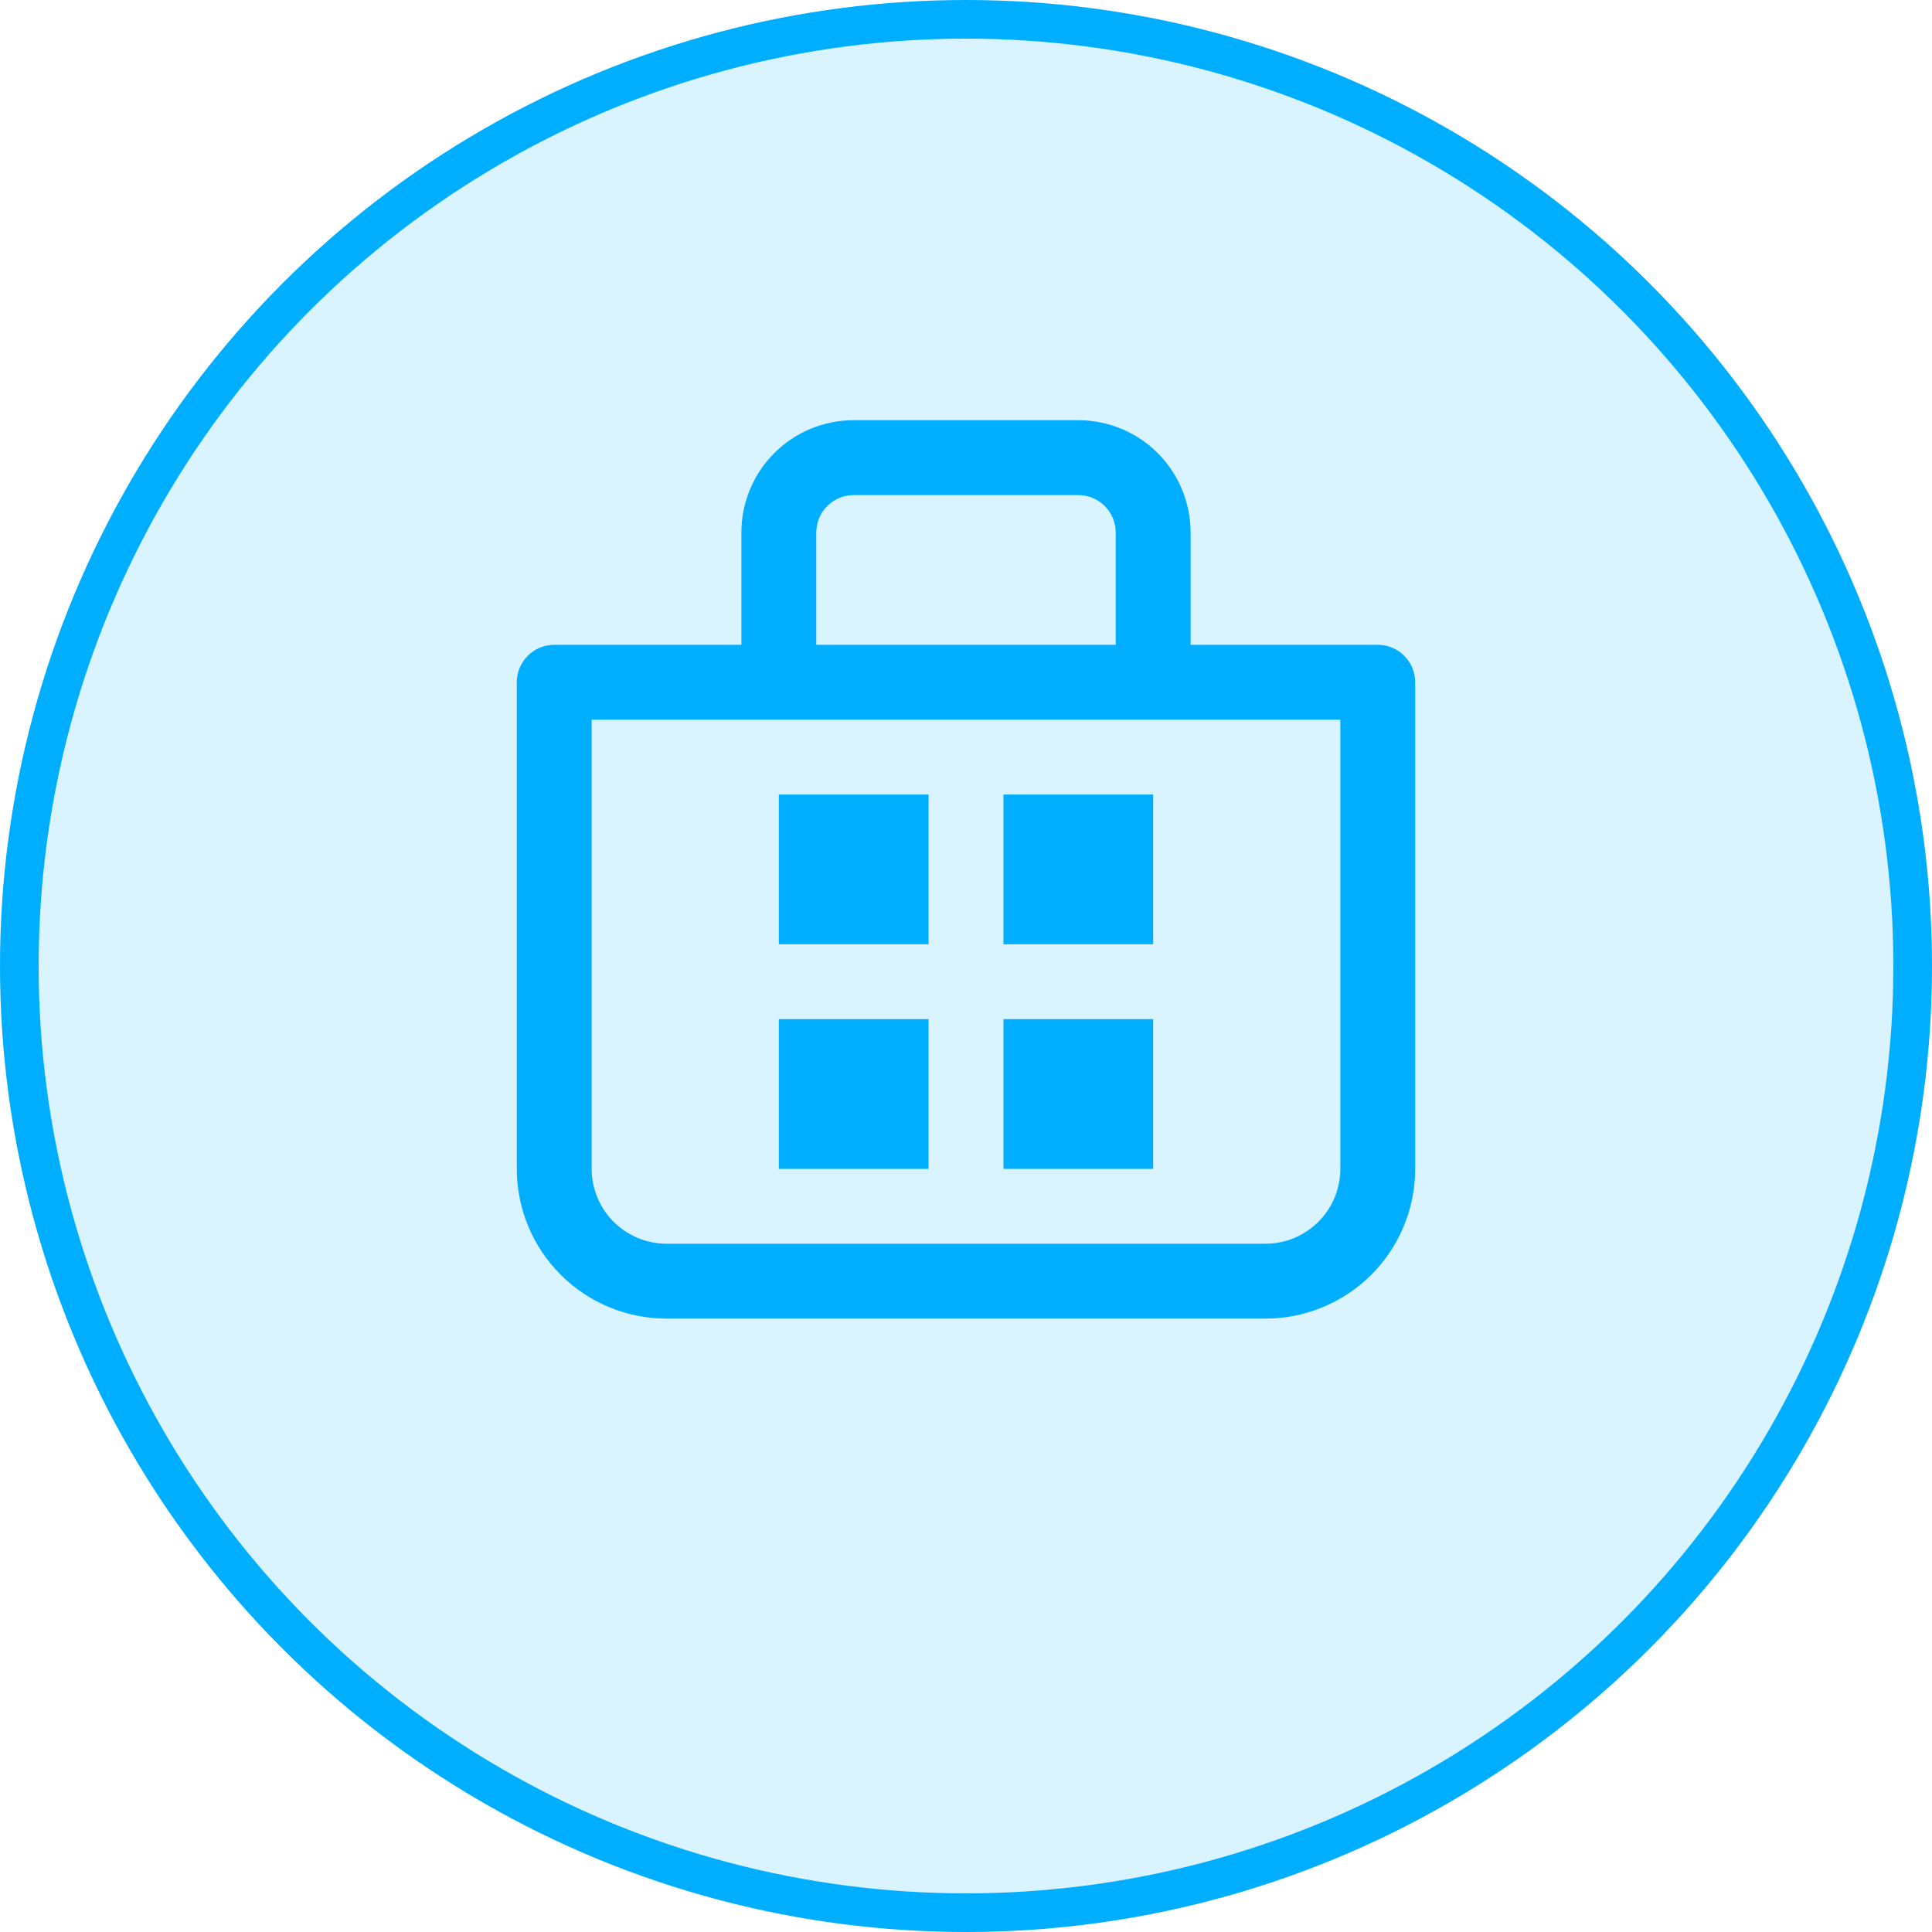 <svg width="100" height="100" viewBox="0 0 100 100" fill="none" xmlns="http://www.w3.org/2000/svg">
<circle cx="50" cy="50" r="49" fill="#00AEFF" fill-opacity="0.15" stroke="#00AEFF" stroke-width="2"/>
<path d="M48.062 41.125V48.875H40.312V41.125H48.062ZM48.062 60.5V52.75H40.312V60.5H48.062ZM59.688 41.125V48.875H51.938V41.125H59.688ZM59.688 60.5V52.75H51.938V60.5H59.688ZM38.375 33.375V27.562C38.375 26.021 38.987 24.543 40.077 23.452C41.167 22.362 42.646 21.75 44.188 21.75H55.812C57.354 21.75 58.833 22.362 59.923 23.452C61.013 24.543 61.625 26.021 61.625 27.562V33.375H71.312C71.826 33.375 72.319 33.579 72.683 33.943C73.046 34.306 73.25 34.799 73.25 35.312V60.5C73.25 62.555 72.433 64.527 70.98 65.98C69.527 67.433 67.555 68.25 65.5 68.25H34.5C32.445 68.25 30.473 67.433 29.02 65.98C27.567 64.527 26.75 62.555 26.75 60.5V35.312C26.75 34.799 26.954 34.306 27.317 33.943C27.681 33.579 28.174 33.375 28.688 33.375H38.375ZM42.25 27.562V33.375H57.75V27.562C57.75 27.049 57.546 26.556 57.182 26.192C56.819 25.829 56.326 25.625 55.812 25.625H44.188C43.674 25.625 43.181 25.829 42.818 26.192C42.454 26.556 42.25 27.049 42.25 27.562ZM30.625 60.5C30.625 61.528 31.033 62.513 31.76 63.24C32.487 63.967 33.472 64.375 34.5 64.375H65.5C66.528 64.375 67.513 63.967 68.24 63.24C68.967 62.513 69.375 61.528 69.375 60.5V37.25H30.625V60.5Z" fill="#00AEFF"/>
</svg>
